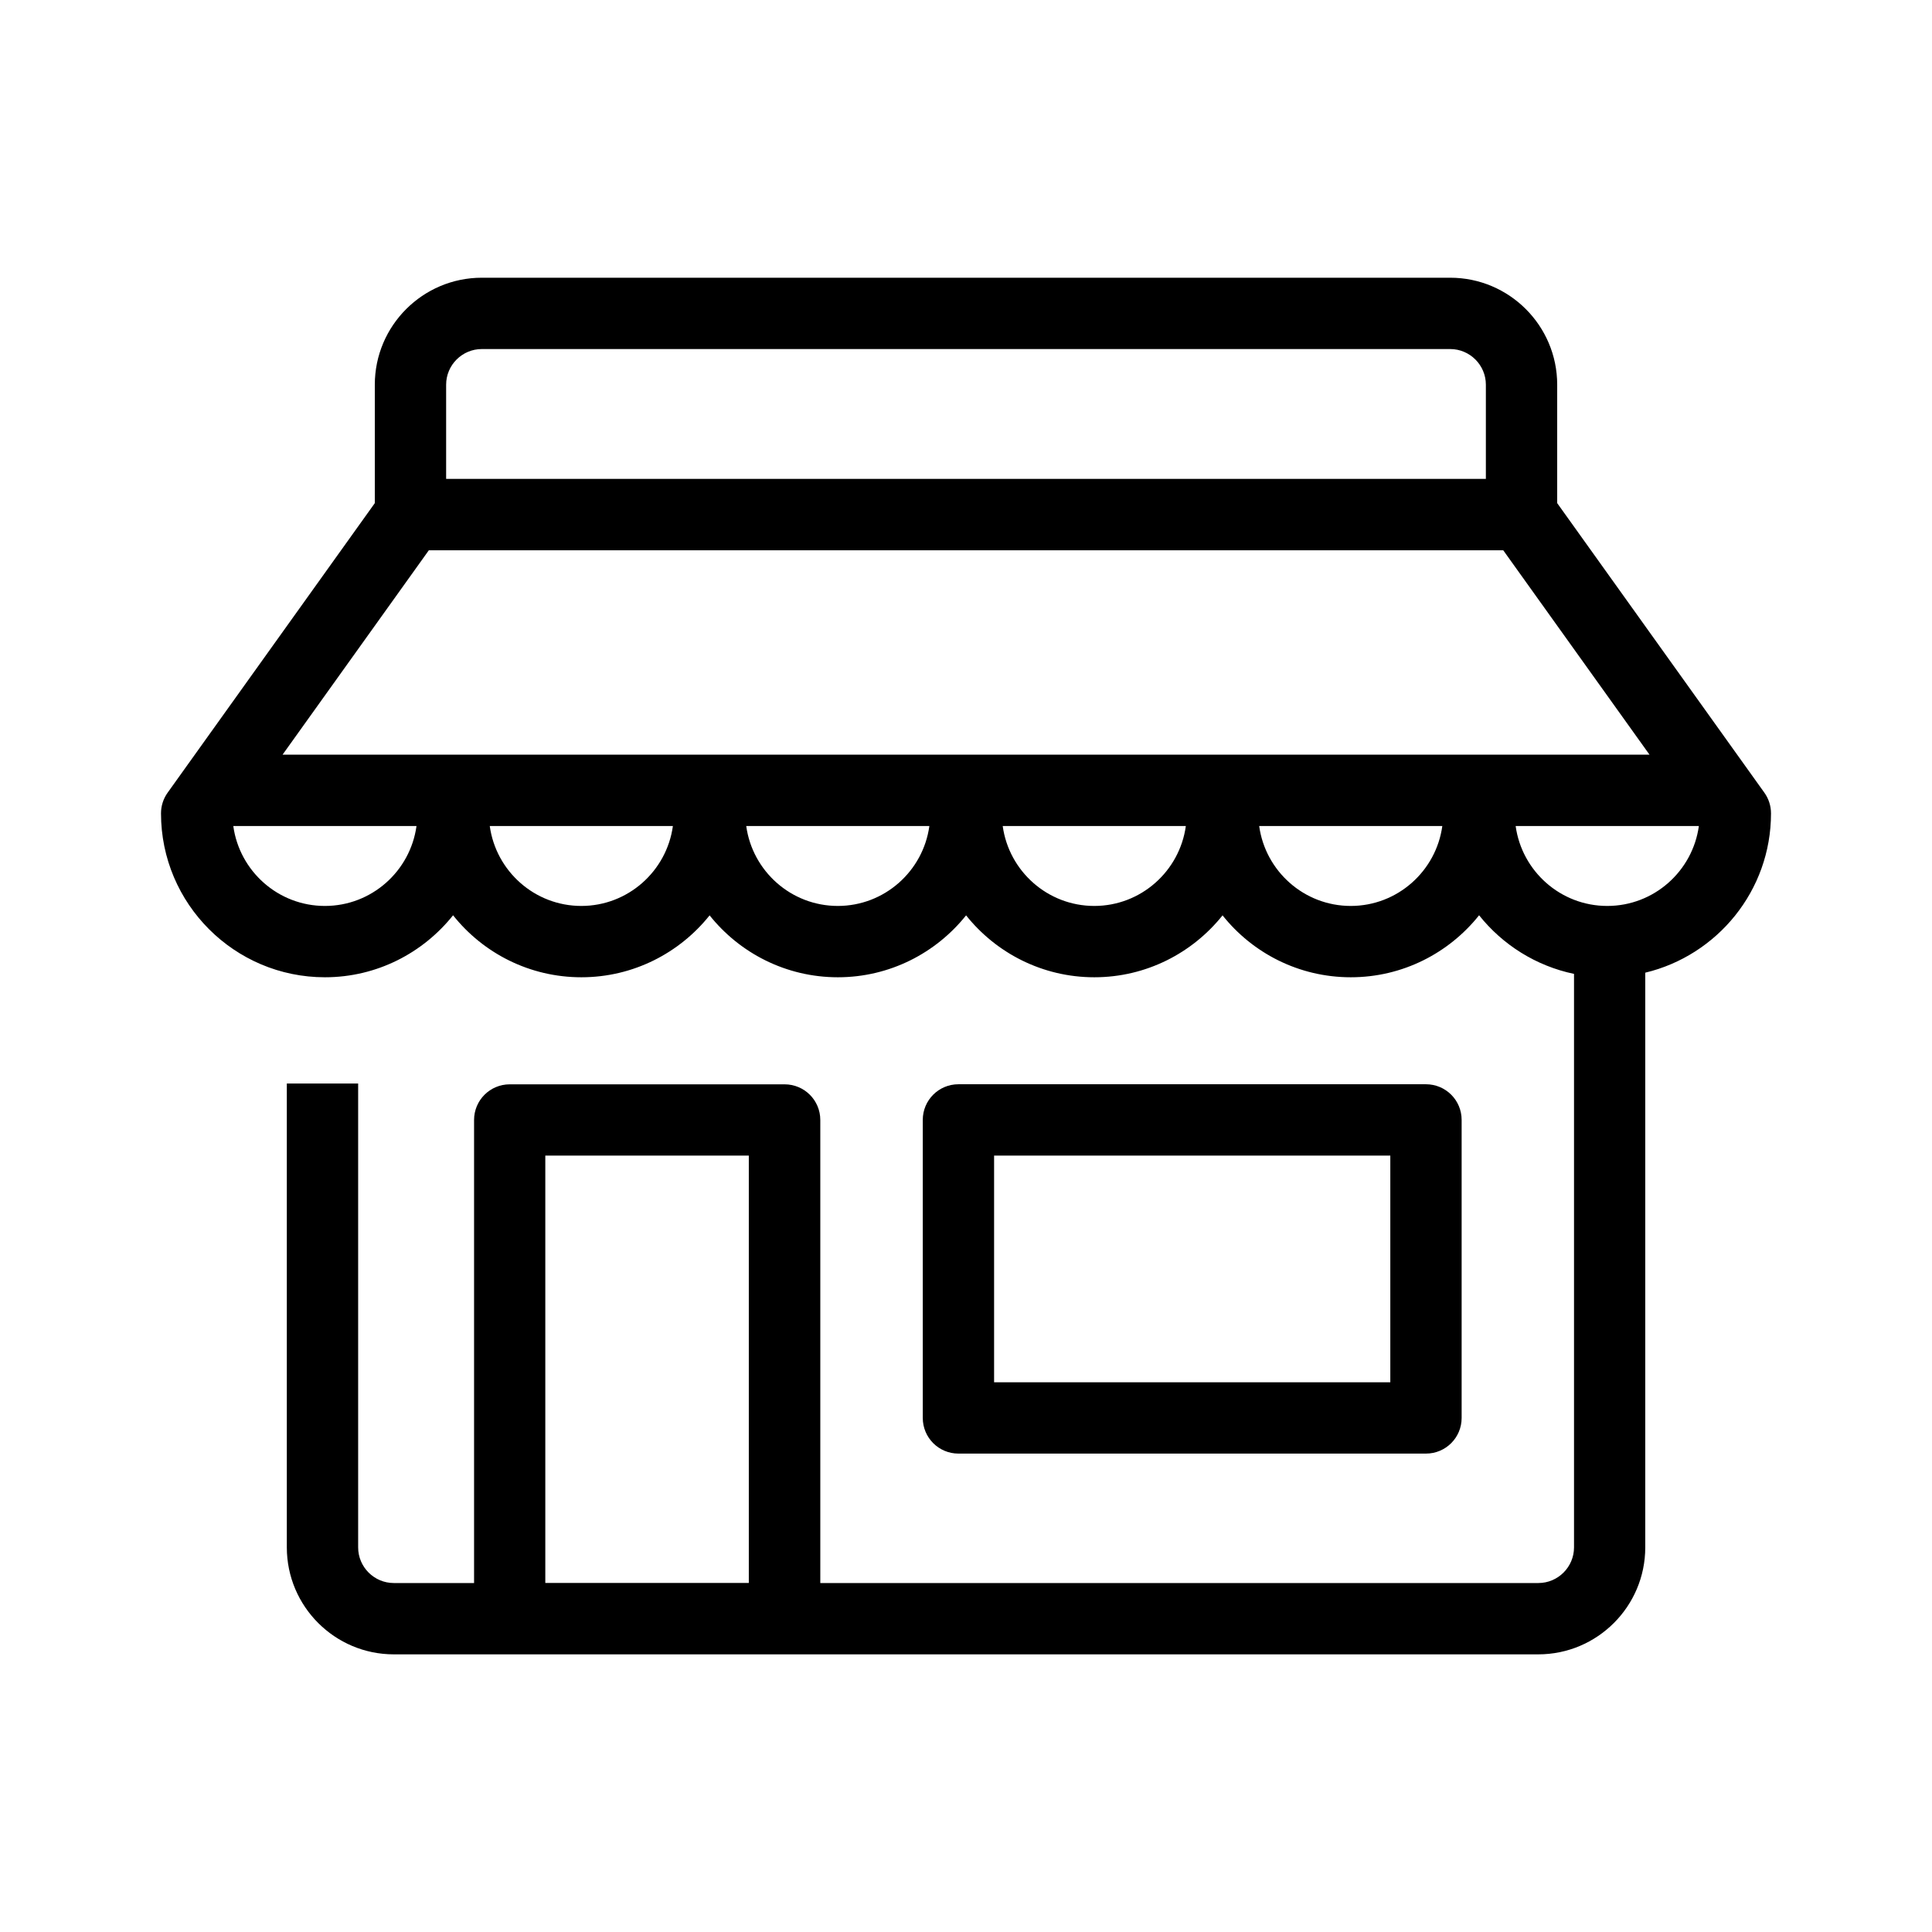 <?xml version="1.0" encoding="UTF-8"?><svg id="Layer_1" xmlns="http://www.w3.org/2000/svg" width="24" height="24" viewBox="0 0 24 24"><path d="m17.714,18.057c.245,0,.443-.198.443-.443v-3.702c0-.245-.198-.443-.443-.443h-5.808c-.245,0-.443.198-.443.443v3.702c0,.245.198.443.443.443h5.808Zm-5.365-3.702h4.922v2.816h-4.922v-2.816Z"/><path d="m22,10.104c0-.093-.029-.183-.083-.258l-2.573-3.596v-1.471c0-.733-.596-1.329-1.329-1.329H5.985c-.733,0-1.329.596-1.329,1.329v1.471l-2.573,3.596c-.054.075-.083.165-.083.258,0,1.123.913,2.036,2.036,2.036.645,0,1.219-.302,1.593-.771v.002c.373.469.949.769,1.593.769s1.219-.301,1.593-.769c.373.468.949.769,1.593.769s1.219-.301,1.593-.769c.373.468.949.769,1.593.769s1.219-.301,1.593-.769c.373.469.949.769,1.593.769s1.219-.301,1.593-.769v-.002c.291.366.706.63,1.18.729v7.124c0,.244-.199.443-.443.443h-8.92v-5.752c0-.245-.198-.443-.443-.443h-3.415c-.245,0-.443.198-.443.443v5.752h-.997c-.244,0-.443-.199-.443-.443v-5.762h-.886v5.762c0,.733.596,1.329,1.329,1.329h14.217c.733,0,1.329-.596,1.329-1.329v-7.139c.894-.214,1.562-1.019,1.562-1.978Zm-15.226,4.251h2.528v5.309h-2.528v-5.309Zm-.789-10.019h12.03c.244,0,.443.199.443.443v1.17H5.542v-1.17c0-.244.199-.443.443-.443Zm-.658,2.5h13.347l1.817,2.539H3.51l1.817-2.539Zm-1.291,4.418c-.581,0-1.061-.433-1.138-.993h2.276c-.077.56-.557.993-1.138.993Zm3.186,0c-.581,0-1.061-.433-1.138-.993h2.275c-.077.56-.557.993-1.138.993Zm3.186,0c-.581,0-1.061-.433-1.138-.993h2.275c-.077.56-.557.993-1.138.993Zm3.186,0c-.581,0-1.061-.433-1.138-.993h2.275c-.077.56-.557.993-1.138.993Zm3.186,0c-.581,0-1.061-.433-1.138-.993h2.275c-.077.56-.557.993-1.138.993Zm3.186,0c-.581,0-1.061-.433-1.138-.993h2.276c-.077.56-.557.993-1.138.993Z"/></svg>